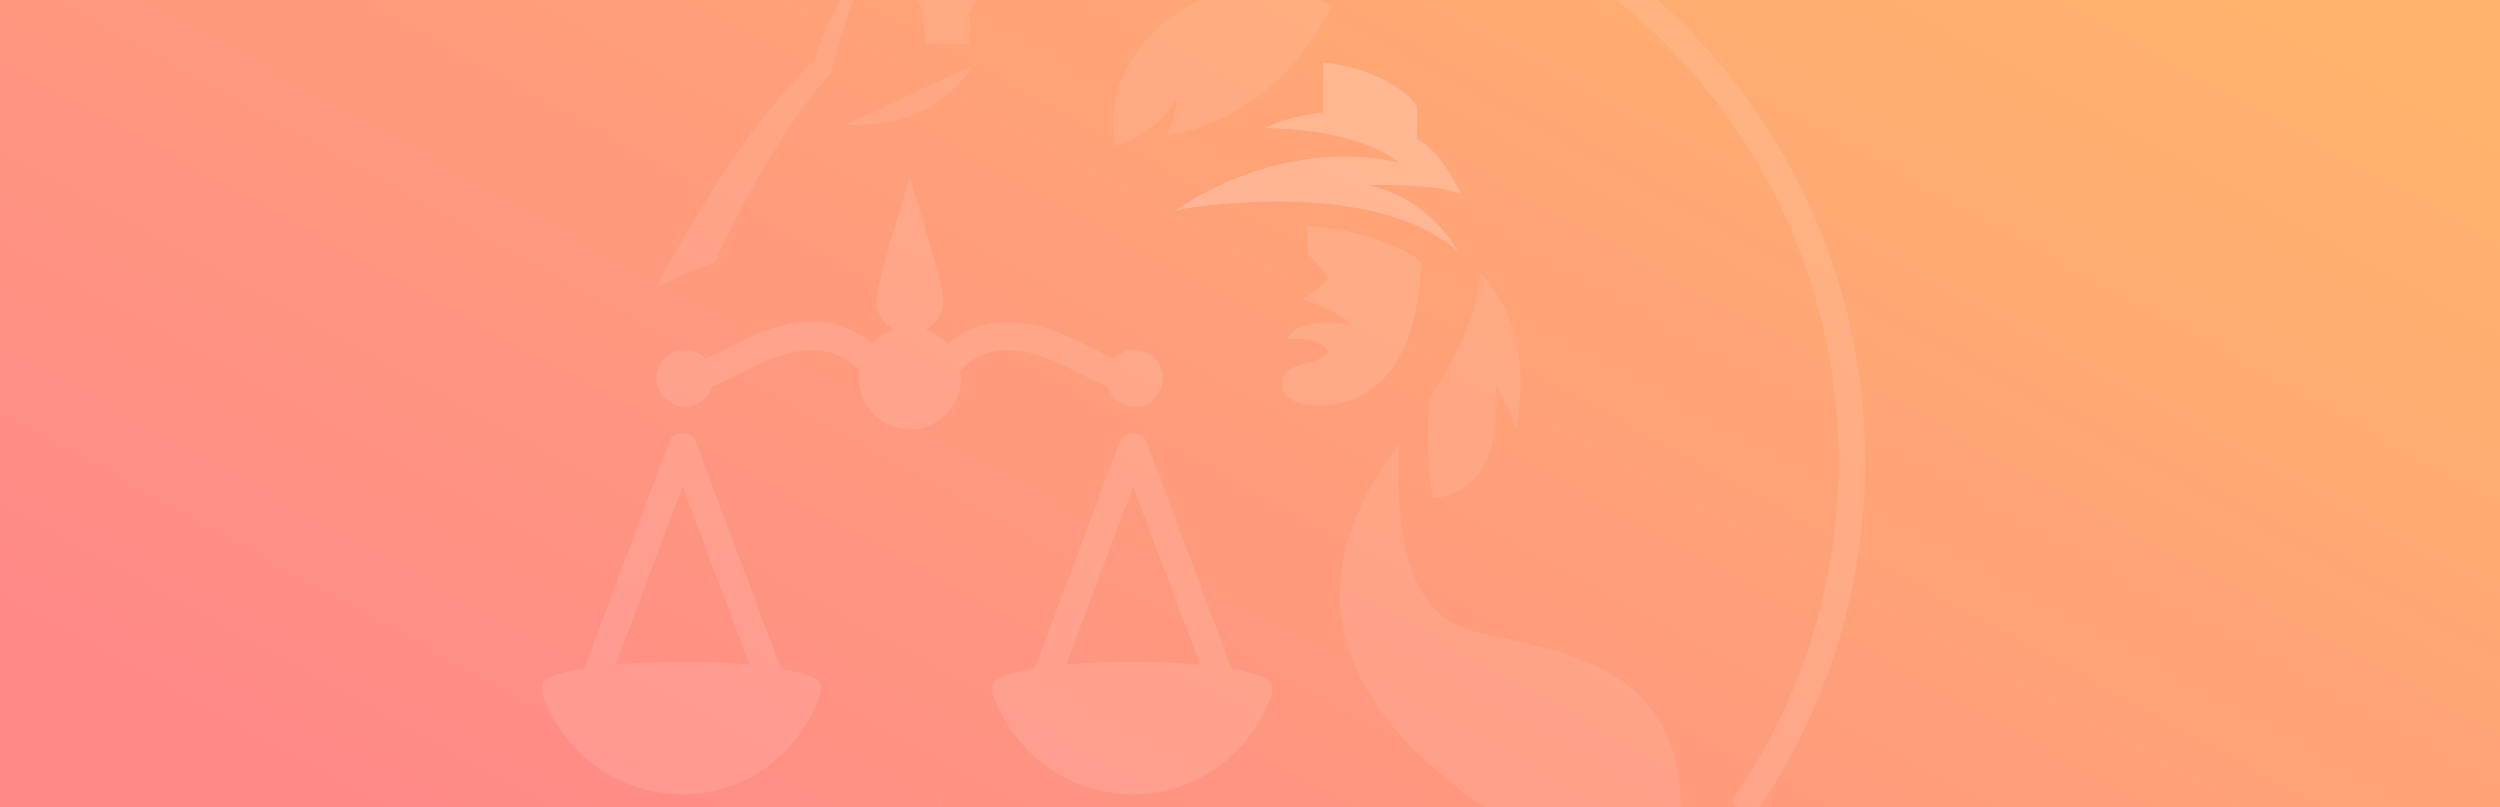 <svg width="1440" height="465" fill="none" xmlns="http://www.w3.org/2000/svg"><rect width="100%" height="100%" fill="#333333" stroke="none"/><path fill="url(#paint0_linear)" d="M0 0h1440v465H0z"/><mask id="a" maskUnits="userSpaceOnUse" x="0" y="0" width="1440" height="465"><path fill="url(#paint1_linear)" d="M0 0h1440v465H0z"/></mask><g opacity=".2" fill="#fff" mask="url(#a)"><path d="M516.626 544.672l.311 1.423c1.452 6.828 2.663 13.386 3.632 19.673a359.86 359.86 0 01-94.945-89.45c6.272-.625 11.965-1.523 17.086-2.693a344.323 344.323 0 0073.916 71.047zM715.556-91c198.1 0 358.714 159.842 358.714 357.04 0 79.106-25.85 152.201-69.59 211.377l-6.679-16.882C1036.46 405.328 1059 338.302 1059 266.04c0-188.742-153.754-341.766-343.444-341.766-41.752 0-81.762 7.414-118.776 20.99l-16.876-9.85C621.752-81.616 667.553-91 715.556-91zM400.744 254.314l49.192 130.94c13.99 2.406 22.602 5.687 22.602 9.303v.045c.358 1.587.329 3.326-.086 5.216l.086.002-.275.77c-.379 1.412-.966 2.906-1.759 4.48-13.034 30.778-41.859 52.494-77.333 52.494-34.953 0-64.792-21.082-78.265-51.141-1.154-2.164-1.963-4.165-2.429-6.003l-.214-.6.072-.003c-.366-1.685-.432-3.229-.199-4.631l.127-.629.015-.257c.413-3.654 9.618-6.949 24.236-9.322l49.084-130.664c2.363-6.338 12.767-6.338 15.146 0zm259.493-.016l49.181 130.909c13.338 2.271 21.855 5.334 22.79 8.726l-.089-.178.203.428c.678 1.622.752 3.494.219 5.618l.002.003c-.282 1.109-.719 2.27-1.316 3.498-12.702 31.717-42.419 54.246-78.563 54.246-35.755 0-66.158-22.061-79.166-53.223-.775-1.525-1.392-2.99-1.706-4.363l-.03-.141-.006-.017.002-.003-.063-.352c-.187-1.241-.107-2.793.239-4.657l.103-.519.014-.09.033-.169c.842-3.516 9.829-6.682 23.9-8.989l49.107-130.727c2.363-6.338 12.767-6.338 15.146 0zm-88.148 139.716l-.038.169h.004l.034-.169zm-178.918-113.81l-38.53 102.562c11.251-1.005 24.106-1.574 37.76-1.574l1.54.002c13.729.043 26.613.662 37.821 1.718l-38.591-102.708zm259.493 0L614.121 382.79c11.317-1.019 24.271-1.598 38.036-1.598l1.54.002c13.618.043 26.404.652 37.548 1.693l-38.581-102.683zM524.055 102.433s19.191 60.101 19.191 70.747c0 7.329-4.239 13.521-10.275 16.772 4.968 1.609 9.337 4.437 12.751 8.223 7.622-6.63 18.852-12.79 34.969-12.79 18.431 0 34.272 8.045 48.253 15.147 4.45 2.259 8.771 4.421 12.768 6.111 2.977-3.153 7.136-5.168 11.796-5.168 9.029 0 16.343 7.346 16.343 16.414 0 9.069-7.314 16.415-16.343 16.415-7.33 0-13.301-4.924-15.373-11.604-5.356-2.048-10.841-4.811-16.489-7.671-12.362-6.273-26.392-13.392-40.955-13.392-13.997 0-22.735 6.517-27.719 12.027.194 1.398.42 2.779.42 4.225 0 16.269-13.139 29.466-29.337 29.466s-29.337-13.197-29.337-29.466c0-1.446.226-2.844.421-4.241-5.001-5.526-13.739-12.011-27.72-12.011-14.563 0-28.592 7.135-40.971 13.408-5.632 2.861-11.117 5.623-16.473 7.671-2.072 6.68-8.043 11.604-15.373 11.604-9.029 0-16.343-7.362-16.343-16.431 0-9.068 7.314-16.414 16.343-16.414 4.66 0 8.819 2.031 11.797 5.168 3.996-1.674 8.301-3.836 12.751-6.111 13.981-7.102 29.839-15.147 48.269-15.147 16.117 0 27.347 6.16 34.969 12.79a29.08 29.08 0 0112.751-8.223c-6.036-3.251-10.275-9.426-10.275-16.772 0-10.646 19.191-70.747 19.191-70.747z" fill-opacity=".5"/><path d="M762.202 64.876s-19.909 1.708-33.1 8.822c0 0 52.461-.283 76.878 20.19 0 0-59.377-18.21-128.584 27.012 0 0 110.07-21.05 162.251 23.606 0 0-16.839-31.108-52.254-37.803 0 0 40.294-1.604 54.094 5.092 0 0-11.918-25.628-25.429-31.737V61.79c0-3.7-20.178-22.513-53.856-25.687v28.774z"/><path d="M762.202 64.876s-19.909 1.708-33.1 8.822c0 0 52.461-.283 76.878 20.19 0 0-59.377-18.21-128.584 27.011 0 0 110.07-21.049 162.251 23.606 0 0-16.839-31.107-52.254-37.803 0 0 40.294-1.603 54.094 5.092 0 0-11.918-25.628-25.429-31.736V61.789c0-3.7-20.178-22.513-53.856-25.687v28.774z"/><path d="M753.237 146.568s8.491 7.392 12.086 14.222c0 0-7.762 7.657-15.18 11.427 0 0 22.472 7.064 28.39 15.42-11.981-3.76-32.442-2.351-37.37 7.805 13.679-1.472 22.055 2.054 23.816 7.286 0 0-3.252 4.678-13.21 6.757-10.606 2.214-13.315 6.615-13.315 12.761 0 6.146 8.053 11.766 22.681 11.31 14.606-.466 54.445-6.481 57.456-81.714-3.011-7.075-39.402-21.52-65.447-21.361l.093 16.087z" fill-opacity=".5"/><path d="M823.528 229.825c17.884-27.78 27.669-51.985 29.356-72.615 26.476 29.368 24.885 63.752 20.386 90.065-3.034-8.467-6.948-17.177-11.741-26.129 3.167 40.571-8.867 62.537-36.101 65.897-3.185-18.742-3.819-37.814-1.9-57.218zM500.663-22.151c-4.969 7.63-12.254 28.845-21.853 63.646-22.916 26.175-45.301 62.705-67.156 109.591-10.593 3.573-21.834 8.508-33.724 14.809 31.1-58.546 61.488-102.333 91.163-131.357 6.478-21.49 17.001-40.386 31.57-56.69zM559.738 37.845L487.233 71.99c20.659.347 37.067-3.403 49.223-11.248 12.155-7.846 19.916-15.478 23.282-22.897zM532.986 25.39c-.411-14.922-2.357-23.31-5.84-25.161-3.871-1.726-6.121-5.443-3.871-12.231 1.388-4.315.97-9.117-1.254-14.409l19.668-13.115 22.134 13.927c.775 4.915-.834 9.447-4.825 13.597 4.825 5.21 4.825 11.936-.765 19.705.156 1.924.264 3.81.325 5.66.092 2.803-.017 6.812-.325 12.028h-25.247z" fill-opacity=".4"/><path d="M806.075 255.293c-3.469 63.085 9.987 98.936 40.368 107.551 45.572 12.924 126.593 14.64 121.409 112.497a1637.697 1637.697 0 0111.289 36.938 361.487 361.487 0 01-43.323 38.977c-15.151-36.553-38.162-59.538-64.785-75.915-104.923-65.24-126.576-138.59-64.958-220.048zM538.486 456.059c54.943 137.673 142.893 49.461 210.835 81.71 31.065 14.746 48.011 41.815 50.838 81.208-26.487 6.155-54.086 9.405-82.443 9.405-54.985 0-107.118-12.219-153.835-34.091-.173-41.447-8.64-87.522-25.395-138.232zM642.711 83.775c14.252-3.93 25.9-12.805 34.944-26.624-.573 8.228-2.638 15.31-6.193 21.246 41.191-7.396 73.16-32.308 95.905-74.738-41.94-22.762-85.172-7.234-108.345 21.082-15.448 18.878-20.885 38.556-16.311 59.034z" fill-opacity=".4"/></g><defs><linearGradient id="paint0_linear" x1="1440" y1="76.519" x2="976.3" y2="917.465" gradientUnits="userSpaceOnUse"><stop stop-color="#FFB36D"/><stop offset="1" stop-color="#F88"/></linearGradient><linearGradient id="paint1_linear" x1="1440" y1="76.519" x2="976.3" y2="917.465" gradientUnits="userSpaceOnUse"><stop stop-color="#FFB36D"/><stop offset="1" stop-color="#F88"/></linearGradient></defs></svg>